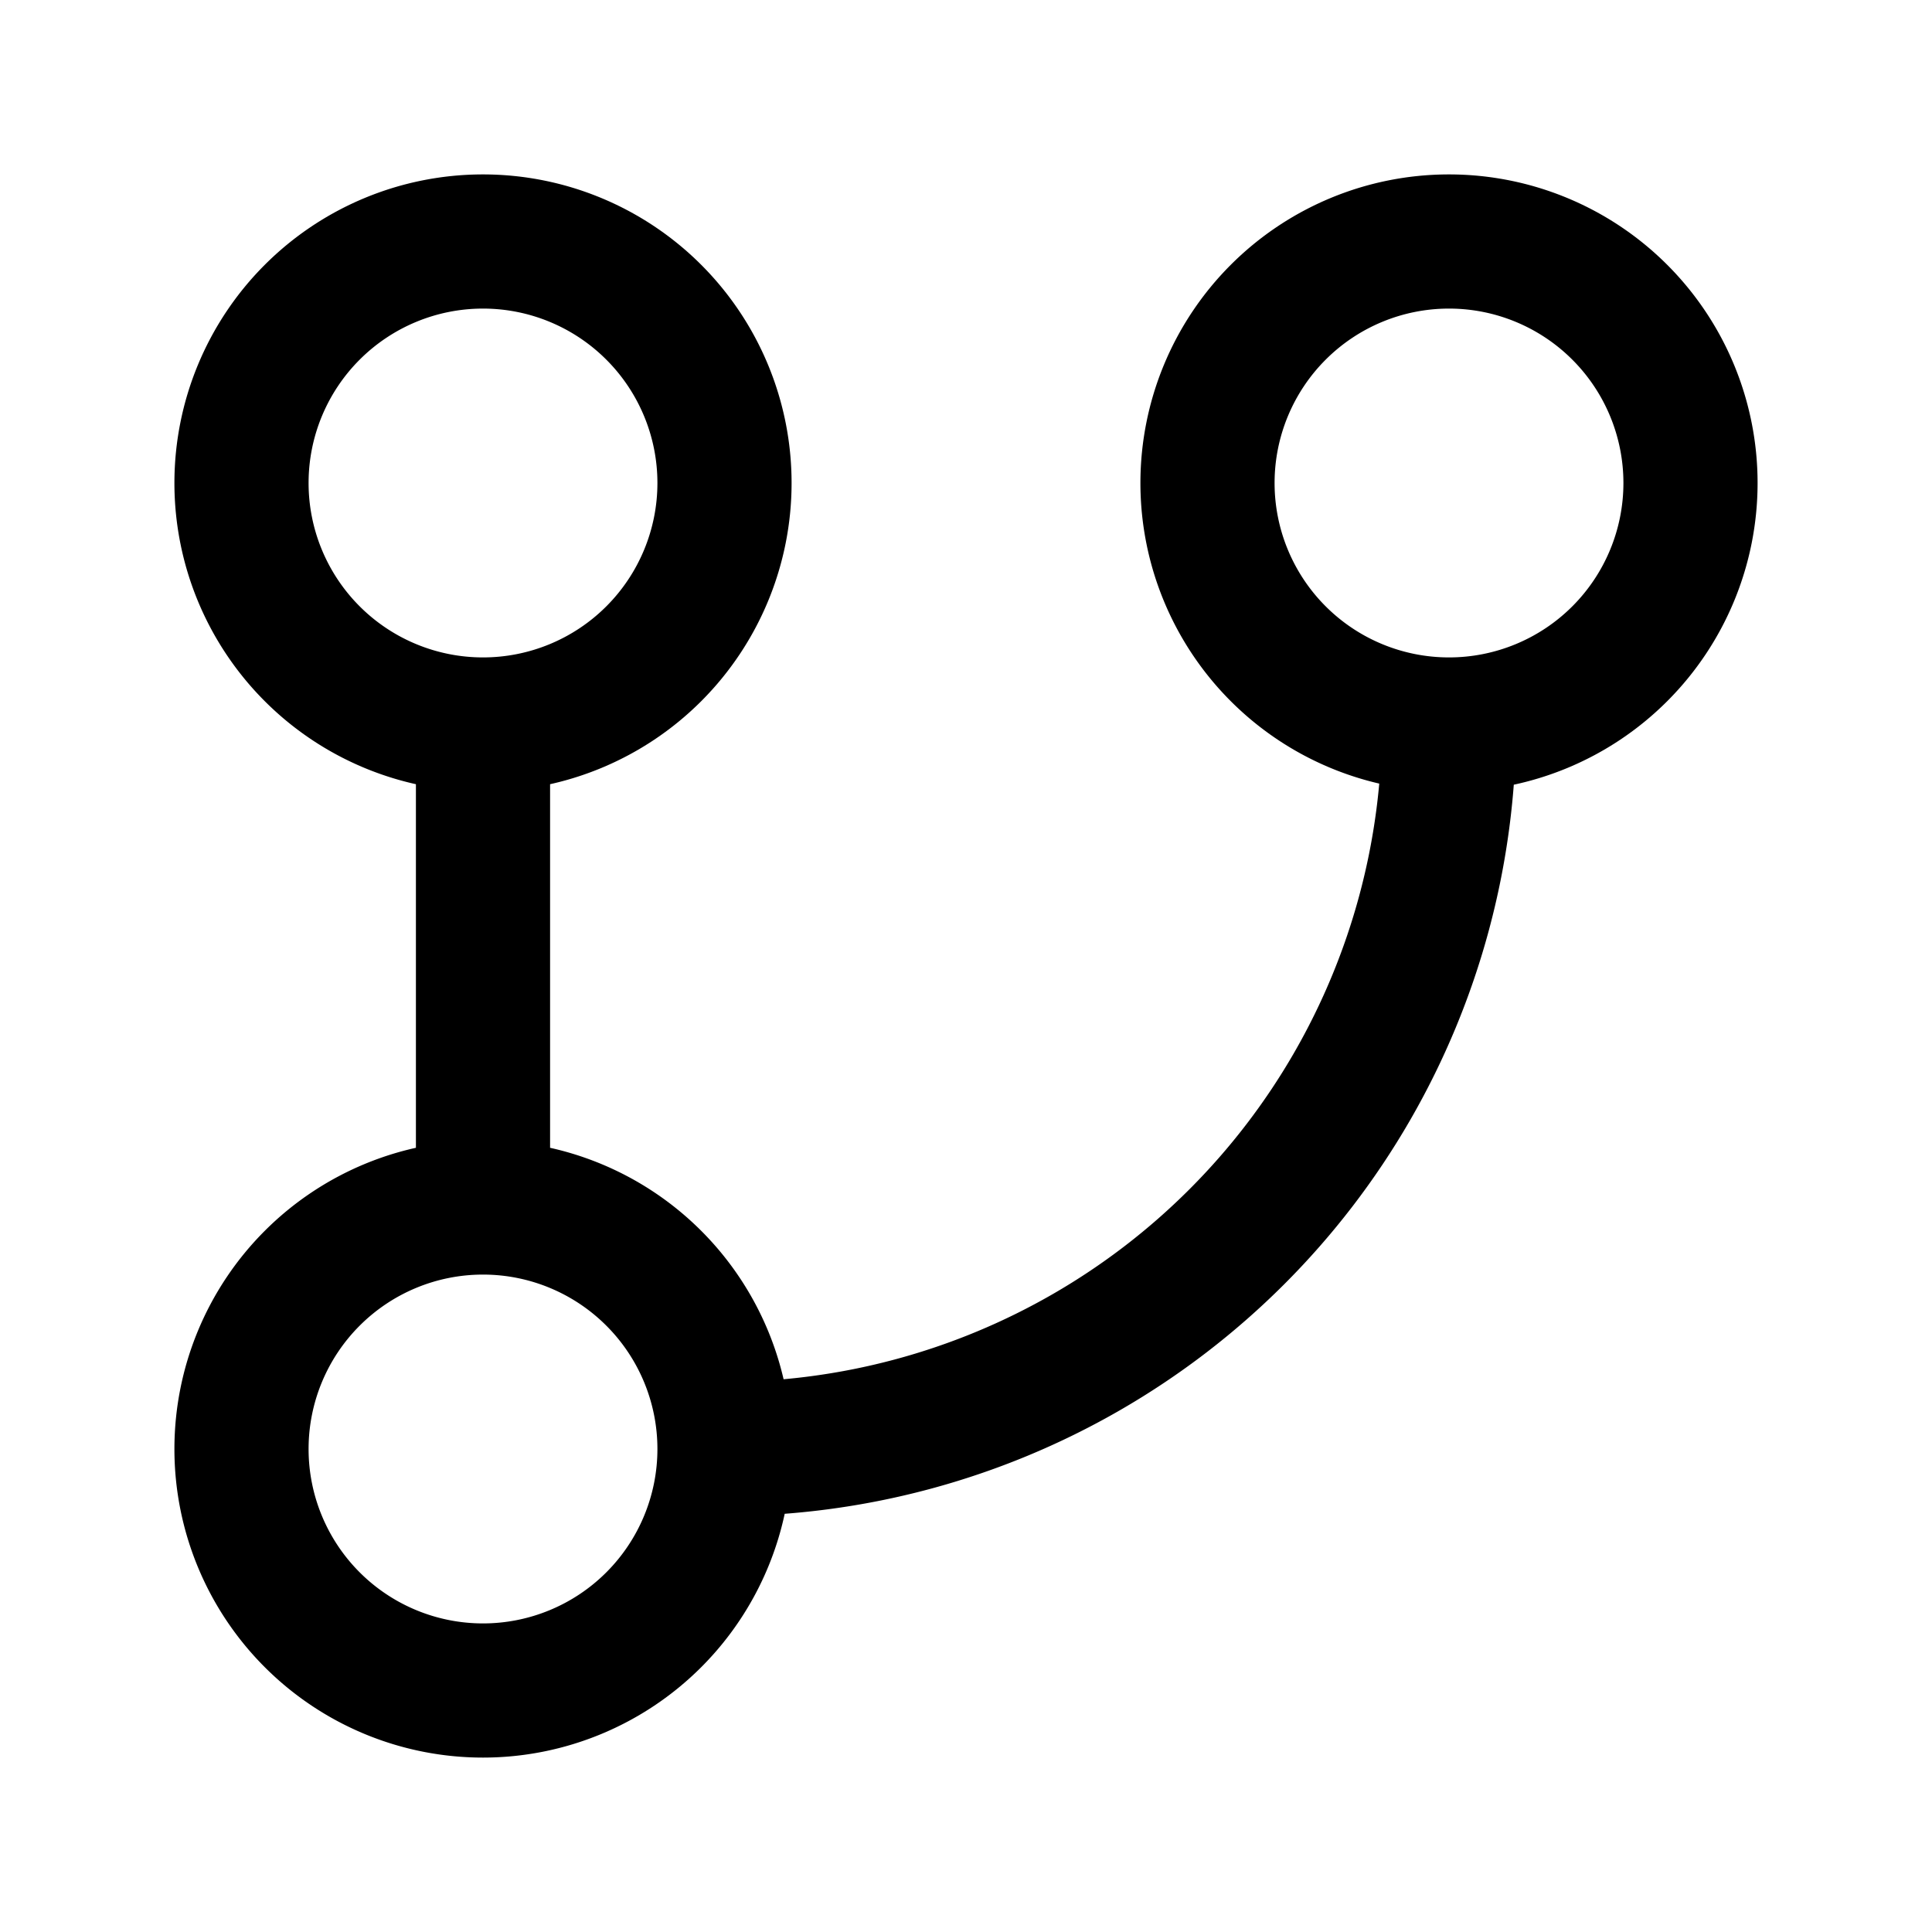 <svg xmlns="http://www.w3.org/2000/svg" class="css-edyqgg" fill="none" viewBox="0 0 18 18"><path d="M4.5 6.75v4.5m0-4.5a2.25 2.25 0 1 0 0-4.5 2.25 2.25 0 0 0 0 4.5Zm0 4.5a2.25 2.25 0 1 0 2.25 2.25M4.5 11.25a2.25 2.25 0 0 1 2.25 2.25m6.75-6.75a2.25 2.25 0 1 0 0-4.5 2.25 2.25 0 0 0 0 4.5Zm0 0a6.75 6.75 0 0 1-6.75 6.75" stroke="stroke-current" stroke-width="1.25" stroke-linecap="round" stroke-linejoin="round"/></svg>